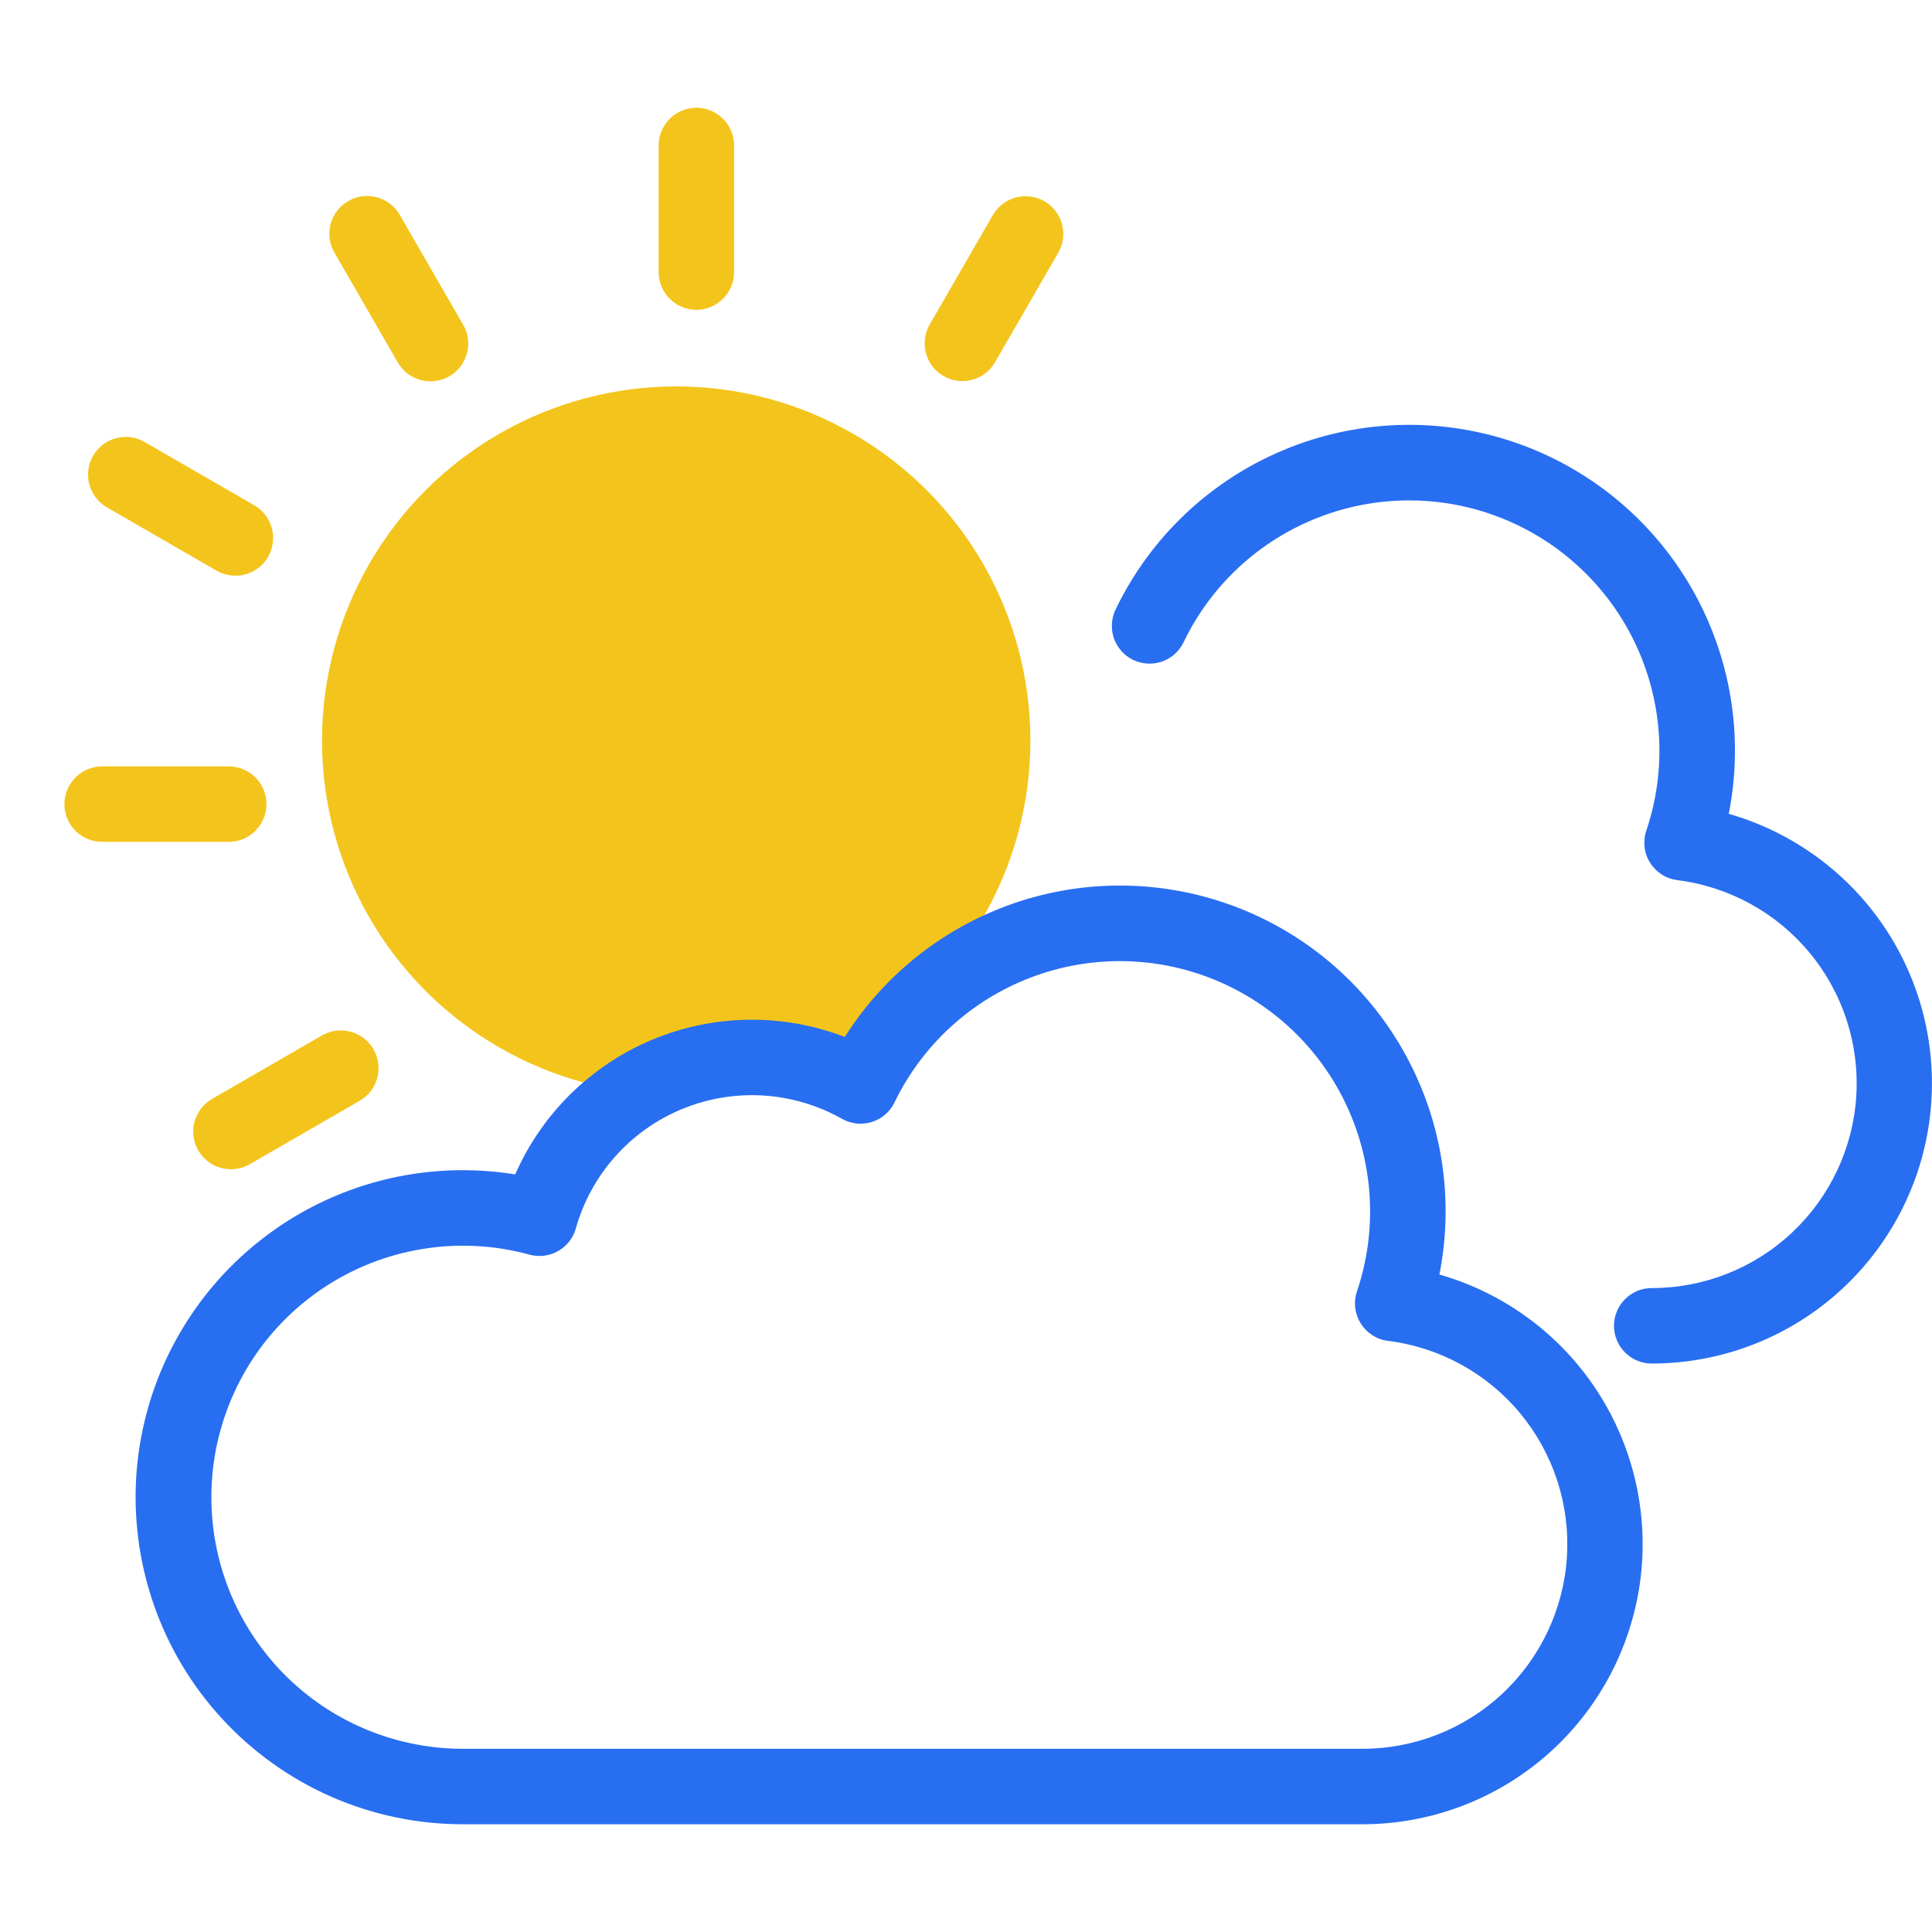 <svg width="30" height="30" viewBox="0 0 30 30" fill="none" xmlns="http://www.w3.org/2000/svg">
<circle cx="10.5" cy="11.5" r="5.5" fill="#F3C51C"/>
<path d="M10.813 4.811C10.89 4.811 10.966 4.796 11.037 4.766C11.108 4.737 11.173 4.694 11.227 4.639C11.282 4.585 11.325 4.52 11.354 4.449C11.384 4.378 11.399 4.302 11.399 4.225V2.259C11.399 2.104 11.337 1.955 11.227 1.845C11.117 1.735 10.969 1.673 10.813 1.673C10.658 1.673 10.509 1.735 10.399 1.845C10.289 1.955 10.227 2.104 10.227 2.259V4.225C10.227 4.38 10.289 4.53 10.399 4.639C10.509 4.749 10.658 4.811 10.813 4.811Z" fill="#F3C51C"/>
<path d="M6.175 5.625C6.213 5.692 6.264 5.751 6.325 5.798C6.387 5.846 6.456 5.881 6.531 5.901C6.606 5.921 6.683 5.926 6.76 5.916C6.837 5.906 6.911 5.881 6.977 5.843C7.044 5.804 7.103 5.753 7.15 5.691C7.197 5.63 7.231 5.56 7.251 5.485C7.271 5.41 7.276 5.333 7.265 5.256C7.255 5.179 7.229 5.106 7.19 5.039L6.207 3.336C6.168 3.27 6.117 3.211 6.056 3.164C5.995 3.118 5.925 3.083 5.851 3.063C5.701 3.023 5.541 3.044 5.407 3.122C5.272 3.2 5.174 3.328 5.134 3.478C5.093 3.628 5.114 3.788 5.192 3.922L6.175 5.625Z" fill="#F3C51C"/>
<path d="M1.663 7.88L3.366 8.863C3.5 8.939 3.66 8.96 3.809 8.919C3.958 8.879 4.086 8.781 4.163 8.647C4.24 8.513 4.261 8.353 4.222 8.204C4.182 8.054 4.085 7.926 3.952 7.848L2.249 6.865C2.182 6.826 2.109 6.8 2.032 6.79C1.956 6.78 1.878 6.784 1.803 6.804C1.728 6.824 1.658 6.858 1.597 6.905C1.535 6.952 1.484 7.011 1.445 7.078C1.407 7.144 1.382 7.218 1.372 7.295C1.362 7.372 1.367 7.45 1.387 7.524C1.408 7.599 1.442 7.668 1.49 7.73C1.537 7.791 1.596 7.842 1.663 7.88V7.88Z" fill="#F3C51C"/>
<path d="M4.138 12.486C4.138 12.331 4.076 12.182 3.966 12.072C3.857 11.962 3.708 11.9 3.552 11.9H1.586C1.431 11.9 1.282 11.962 1.172 12.072C1.062 12.182 1 12.331 1 12.486C1 12.642 1.062 12.791 1.172 12.901C1.282 13.011 1.431 13.072 1.586 13.072H3.552C3.708 13.072 3.857 13.011 3.966 12.901C4.076 12.791 4.138 12.642 4.138 12.486Z" fill="#F3C51C"/>
<path d="M5.585 17.093C5.72 17.016 5.818 16.888 5.858 16.738C5.898 16.587 5.877 16.428 5.799 16.293C5.722 16.158 5.594 16.06 5.444 16.02C5.294 15.98 5.134 16.001 4.999 16.078L3.296 17.062C3.229 17.1 3.17 17.151 3.123 17.212C3.076 17.273 3.041 17.343 3.02 17.417C3 17.492 2.995 17.57 3.005 17.646C3.015 17.723 3.04 17.797 3.079 17.864C3.117 17.931 3.169 17.989 3.23 18.036C3.291 18.083 3.361 18.118 3.436 18.137C3.511 18.157 3.589 18.162 3.665 18.151C3.742 18.141 3.816 18.116 3.882 18.076L5.585 17.093Z" fill="#F3C51C"/>
<path d="M14.651 5.839C14.717 5.878 14.791 5.903 14.867 5.913C14.943 5.923 15.021 5.918 15.095 5.898C15.17 5.878 15.239 5.844 15.3 5.797C15.361 5.75 15.413 5.692 15.451 5.625L16.434 3.922C16.511 3.788 16.531 3.628 16.49 3.479C16.45 3.33 16.352 3.203 16.218 3.125C16.084 3.048 15.925 3.027 15.775 3.066C15.626 3.106 15.498 3.203 15.419 3.336L14.436 5.039C14.358 5.174 14.337 5.334 14.378 5.484C14.418 5.634 14.516 5.762 14.651 5.839V5.839Z" fill="#F3C51C"/>
<path d="M22.351 19.791C22.58 18.633 22.398 17.432 21.834 16.395C21.271 15.357 20.363 14.55 19.267 14.112C18.171 13.674 16.956 13.633 15.833 13.996C14.71 14.36 13.749 15.104 13.118 16.102C12.154 15.731 11.084 15.746 10.131 16.143C9.178 16.541 8.415 17.291 8 18.236C7.308 18.124 6.599 18.156 5.92 18.33C5.241 18.505 4.605 18.818 4.053 19.251C3.501 19.683 3.044 20.226 2.712 20.843C2.379 21.461 2.179 22.141 2.122 22.84C2.066 23.539 2.155 24.242 2.384 24.905C2.612 25.568 2.976 26.177 3.452 26.692C3.927 27.208 4.505 27.619 5.147 27.901C5.79 28.182 6.483 28.327 7.185 28.327H21.155C22.205 28.327 23.219 27.948 24.011 27.259C24.803 26.57 25.319 25.618 25.465 24.579C25.61 23.54 25.375 22.483 24.803 21.603C24.231 20.723 23.36 20.079 22.351 19.791H22.351ZM21.156 27.155H7.185C6.628 27.155 6.078 27.035 5.571 26.805C5.064 26.574 4.612 26.238 4.246 25.818C3.88 25.399 3.607 24.906 3.447 24.372C3.287 23.839 3.243 23.278 3.317 22.726C3.392 22.174 3.584 21.645 3.879 21.173C4.175 20.701 4.569 20.298 5.033 19.991C5.498 19.684 6.022 19.48 6.572 19.392C7.122 19.304 7.685 19.335 8.222 19.482C8.371 19.523 8.53 19.503 8.665 19.427C8.8 19.351 8.899 19.225 8.941 19.076C9.058 18.662 9.267 18.279 9.553 17.958C9.84 17.636 10.195 17.384 10.594 17.22C10.992 17.056 11.422 16.985 11.851 17.011C12.281 17.038 12.699 17.161 13.074 17.373C13.144 17.413 13.221 17.437 13.301 17.446C13.38 17.454 13.461 17.446 13.537 17.422C13.614 17.398 13.685 17.359 13.745 17.307C13.806 17.255 13.855 17.19 13.89 17.118C14.321 16.228 15.074 15.536 15.997 15.182C16.92 14.828 17.943 14.839 18.858 15.213C19.774 15.587 20.512 16.296 20.923 17.195C21.334 18.094 21.387 19.116 21.071 20.052C21.043 20.135 21.034 20.222 21.044 20.308C21.055 20.395 21.084 20.478 21.13 20.551C21.176 20.625 21.238 20.687 21.311 20.734C21.385 20.781 21.467 20.811 21.554 20.821C22.357 20.922 23.091 21.325 23.607 21.948C24.123 22.572 24.382 23.368 24.331 24.176C24.28 24.983 23.923 25.741 23.333 26.295C22.743 26.848 21.964 27.156 21.155 27.155L21.156 27.155Z" fill="#286EF1"/>
<path d="M26.844 12.637C27.083 11.43 26.874 10.178 26.256 9.114C25.638 8.05 24.654 7.248 23.487 6.858C22.32 6.468 21.051 6.516 19.918 6.994C18.784 7.471 17.863 8.346 17.328 9.454C17.293 9.523 17.272 9.599 17.266 9.677C17.261 9.754 17.27 9.832 17.295 9.906C17.32 9.98 17.36 10.048 17.411 10.107C17.462 10.165 17.525 10.213 17.595 10.247C17.665 10.28 17.742 10.3 17.819 10.304C17.897 10.308 17.975 10.297 18.048 10.271C18.122 10.244 18.189 10.204 18.247 10.151C18.304 10.098 18.35 10.035 18.383 9.964C18.813 9.074 19.567 8.382 20.49 8.028C21.413 7.674 22.436 7.685 23.351 8.059C24.266 8.433 25.004 9.142 25.415 10.041C25.826 10.94 25.88 11.961 25.564 12.898C25.536 12.98 25.527 13.068 25.537 13.154C25.547 13.241 25.576 13.323 25.623 13.397C25.669 13.471 25.731 13.533 25.804 13.58C25.877 13.627 25.96 13.656 26.046 13.667C26.849 13.768 27.583 14.171 28.099 14.794C28.616 15.417 28.875 16.214 28.824 17.021C28.773 17.829 28.416 18.587 27.826 19.14C27.236 19.694 26.457 20.002 25.648 20.001C25.492 20.001 25.343 20.063 25.234 20.173C25.124 20.283 25.062 20.432 25.062 20.587C25.062 20.742 25.124 20.892 25.234 21.001C25.343 21.111 25.492 21.173 25.648 21.173C26.697 21.173 27.712 20.794 28.503 20.105C29.295 19.416 29.812 18.464 29.957 17.425C30.103 16.386 29.868 15.329 29.296 14.449C28.723 13.569 27.852 12.926 26.843 12.637L26.844 12.637Z" fill="#286EF1"/>
</svg>

